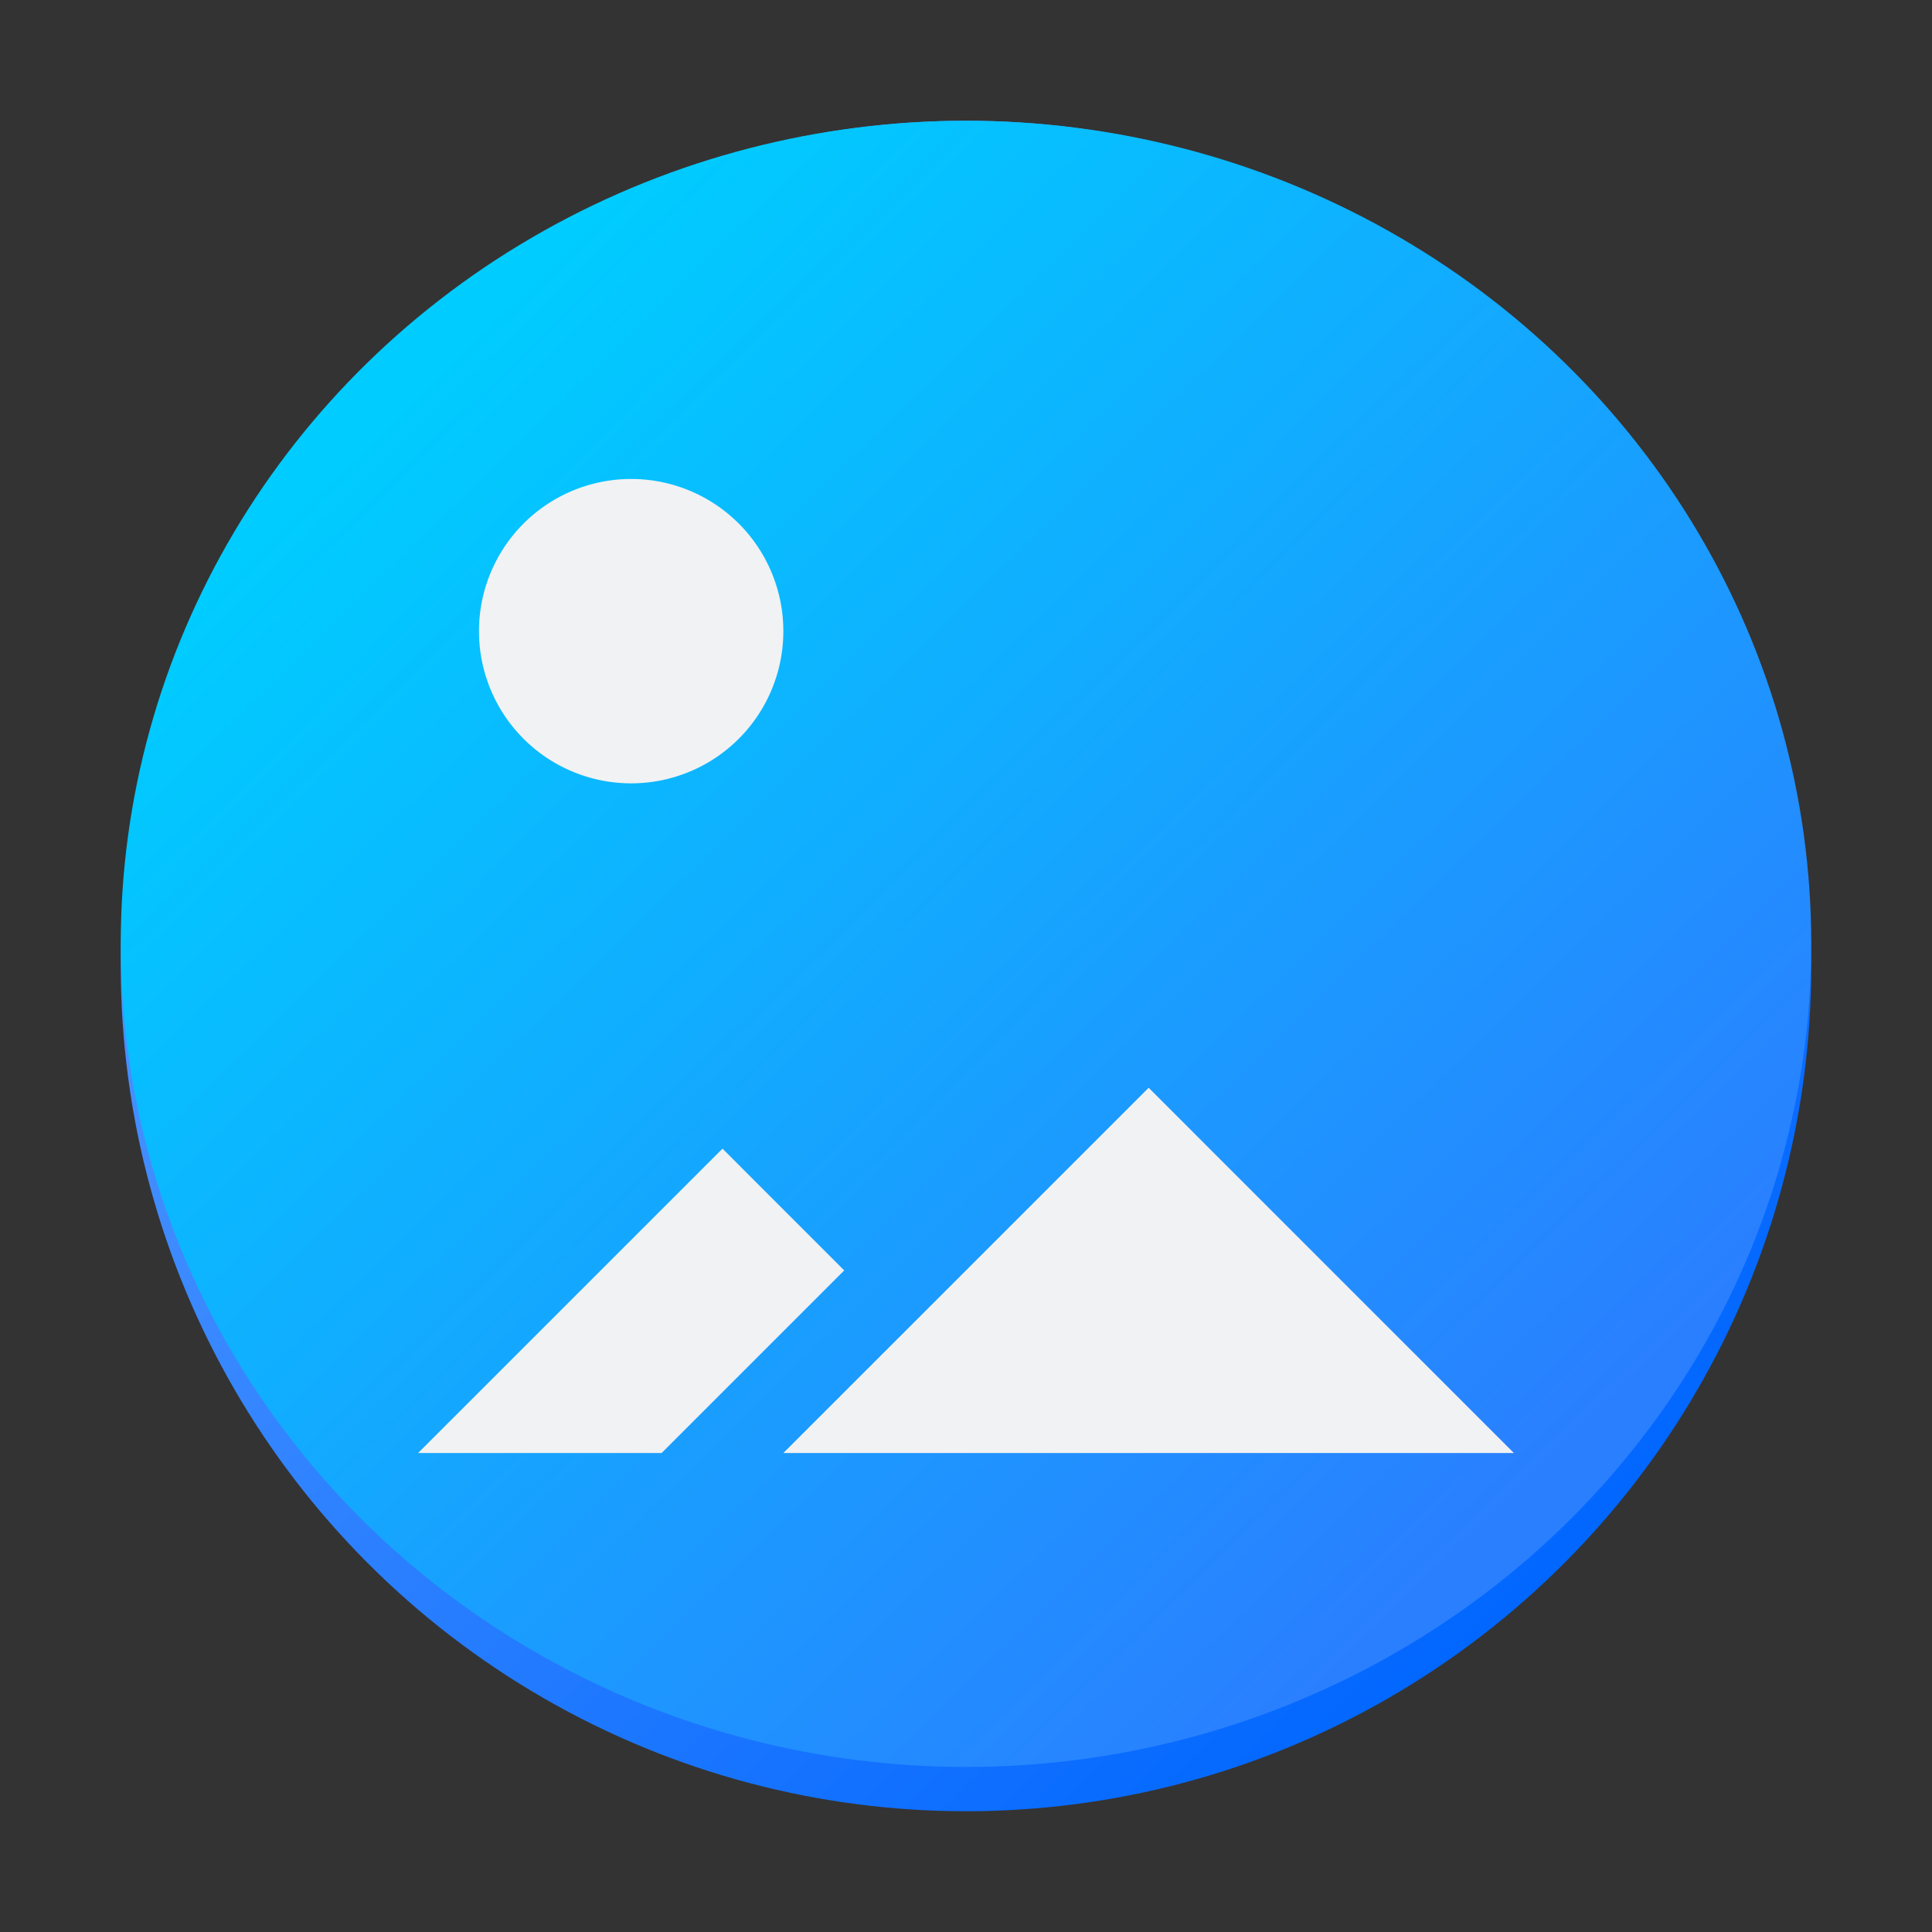 <?xml version="1.0" encoding="UTF-8" standalone="no"?>
<svg
   viewBox="0 0 48 48"
   version="1.1"
   id="svg33"
   sodipodi:docname="kimagemapeditor.svg"
   inkscape:version="1.2.1 (9c6d41e410, 2022-07-14)"
   xmlns:inkscape="http://www.inkscape.org/namespaces/inkscape"
   xmlns:sodipodi="http://sodipodi.sourceforge.net/DTD/sodipodi-0.dtd"
   xmlns:xlink="http://www.w3.org/1999/xlink"
   xmlns="http://www.w3.org/2000/svg"
   xmlns:svg="http://www.w3.org/2000/svg">
  <rect x="0" y="0" width="48" height="48" fill="#333333" stroke="none"/>
  <defs
     id="defs37">
    <linearGradient
       id="m"
       x1="68.21"
       x2="148.521"
       y1="177.751"
       y2="258.061"
       gradientUnits="userSpaceOnUse"
       gradientTransform="matrix(0.376,0,0,0.376,-16.518,-57.726)">
      <stop
         stop-color="#59f"
         offset="0"
         id="stop3371" />
      <stop
         stop-color="#06f"
         offset="1"
         id="stop3373" />
    </linearGradient>
    <linearGradient
       id="l"
       x1="220.306"
       x2="54.439"
       y1="207.919"
       y2="42.052"
       gradientTransform="matrix(0.168,0,0,0.164,5.931,-1.941)"
       gradientUnits="userSpaceOnUse"
       xlink:href="#a-3" />
    <linearGradient
       id="a-3">
      <stop
         stop-color="#2a7fff"
         offset="0"
         id="stop3327" />
      <stop
         stop-color="#0cf"
         offset="1"
         id="stop3329" />
    </linearGradient>
    <linearGradient
       id="b-3"
       y1="524.8"
       y2="531.8"
       x1="401.57"
       gradientUnits="userSpaceOnUse"
       x2="408.57"
       gradientTransform="matrix(1.429,0,0,1.423,-159.1,-232.81)">
      <stop
         stop-color="#292c2f"
         id="stop1712" />
      <stop
         offset="1"
         stop-opacity="0"
         id="stop1714" />
    </linearGradient>
    <linearGradient
       id="d"
       x1="391.74"
       x2="409.4"
       gradientUnits="userSpaceOnUse">
      <stop
         stop-color="#7cbaf8"
         id="stop1718" />
      <stop
         offset="1"
         stop-color="#f4fcff"
         id="stop1720" />
    </linearGradient>
    <linearGradient
       id="d-0"
       x1="391.74"
       x2="409.4"
       gradientUnits="userSpaceOnUse">
      <stop
         stop-color="#7cbaf8"
         id="stop1718-6" />
      <stop
         offset="1"
         stop-color="#f4fcff"
         id="stop1720-2" />
    </linearGradient>
  </defs>
  <sodipodi:namedview
     id="namedview35"
     pagecolor="#ffffff"
     bordercolor="#666666"
     borderopacity="1.0"
     inkscape:showpageshadow="2"
     inkscape:pageopacity="0.0"
     inkscape:pagecheckerboard="0"
     inkscape:deskcolor="#d1d1d1"
     showgrid="false"
     inkscape:zoom="4.9166667"
     inkscape:cx="24"
     inkscape:cy="24"
     inkscape:window-width="1920"
     inkscape:window-height="1009"
     inkscape:window-x="0"
     inkscape:window-y="0"
     inkscape:window-maximized="1"
     inkscape:current-layer="svg33" />
  <linearGradient
     id="a"
     gradientUnits="userSpaceOnUse"
     x1="4"
     x2="4"
     y1="3"
     y2="45">
    <stop
       offset="0"
       stop-color="#27ae60"
       id="stop2" />
    <stop
       offset="1"
       stop-color="#2ecc71"
       id="stop4" />
  </linearGradient>
  <linearGradient
     id="b"
     gradientUnits="userSpaceOnUse"
     x1="4"
     x2="4"
     y1="3"
     y2="45"
     gradientTransform="translate(65.328,-28.976)">
    <stop
       offset="0"
       stop-color="#21c9fb"
       id="stop7" />
    <stop
       offset="1"
       stop-color="#197cf1"
       id="stop9" />
  </linearGradient>
  <ellipse
     cx="24"
     cy="24"
     fill="url(#m)"
     stroke-width="0.017"
     id="circle3376"
     style="fill:url(#m)"
     rx="21"
     ry="21" />
  <ellipse
     cx="24"
     cy="23.45"
     rx="21"
     ry="20.45"
     fill="url(#l)"
     stroke-width="0.017"
     id="ellipse3378"
     style="fill:url(#l)" />
  <path
     fill="#f1f2f3"
     d="M 15.681,11.9 A 3.781,3.781 0 0 0 11.9,15.681 3.781,3.781 0 0 0 15.681,19.462 3.781,3.781 0 0 0 19.462,15.681 3.781,3.781 0 0 0 15.681,11.9 Z M 28.538,27.025 19.462,36.1 h 18.15 z M 17.95,28.538 10.387,36.1 h 6.05 l 4.537,-4.537 z"
     id="path25-6"
     style="stroke-width:1.512" />
</svg>
